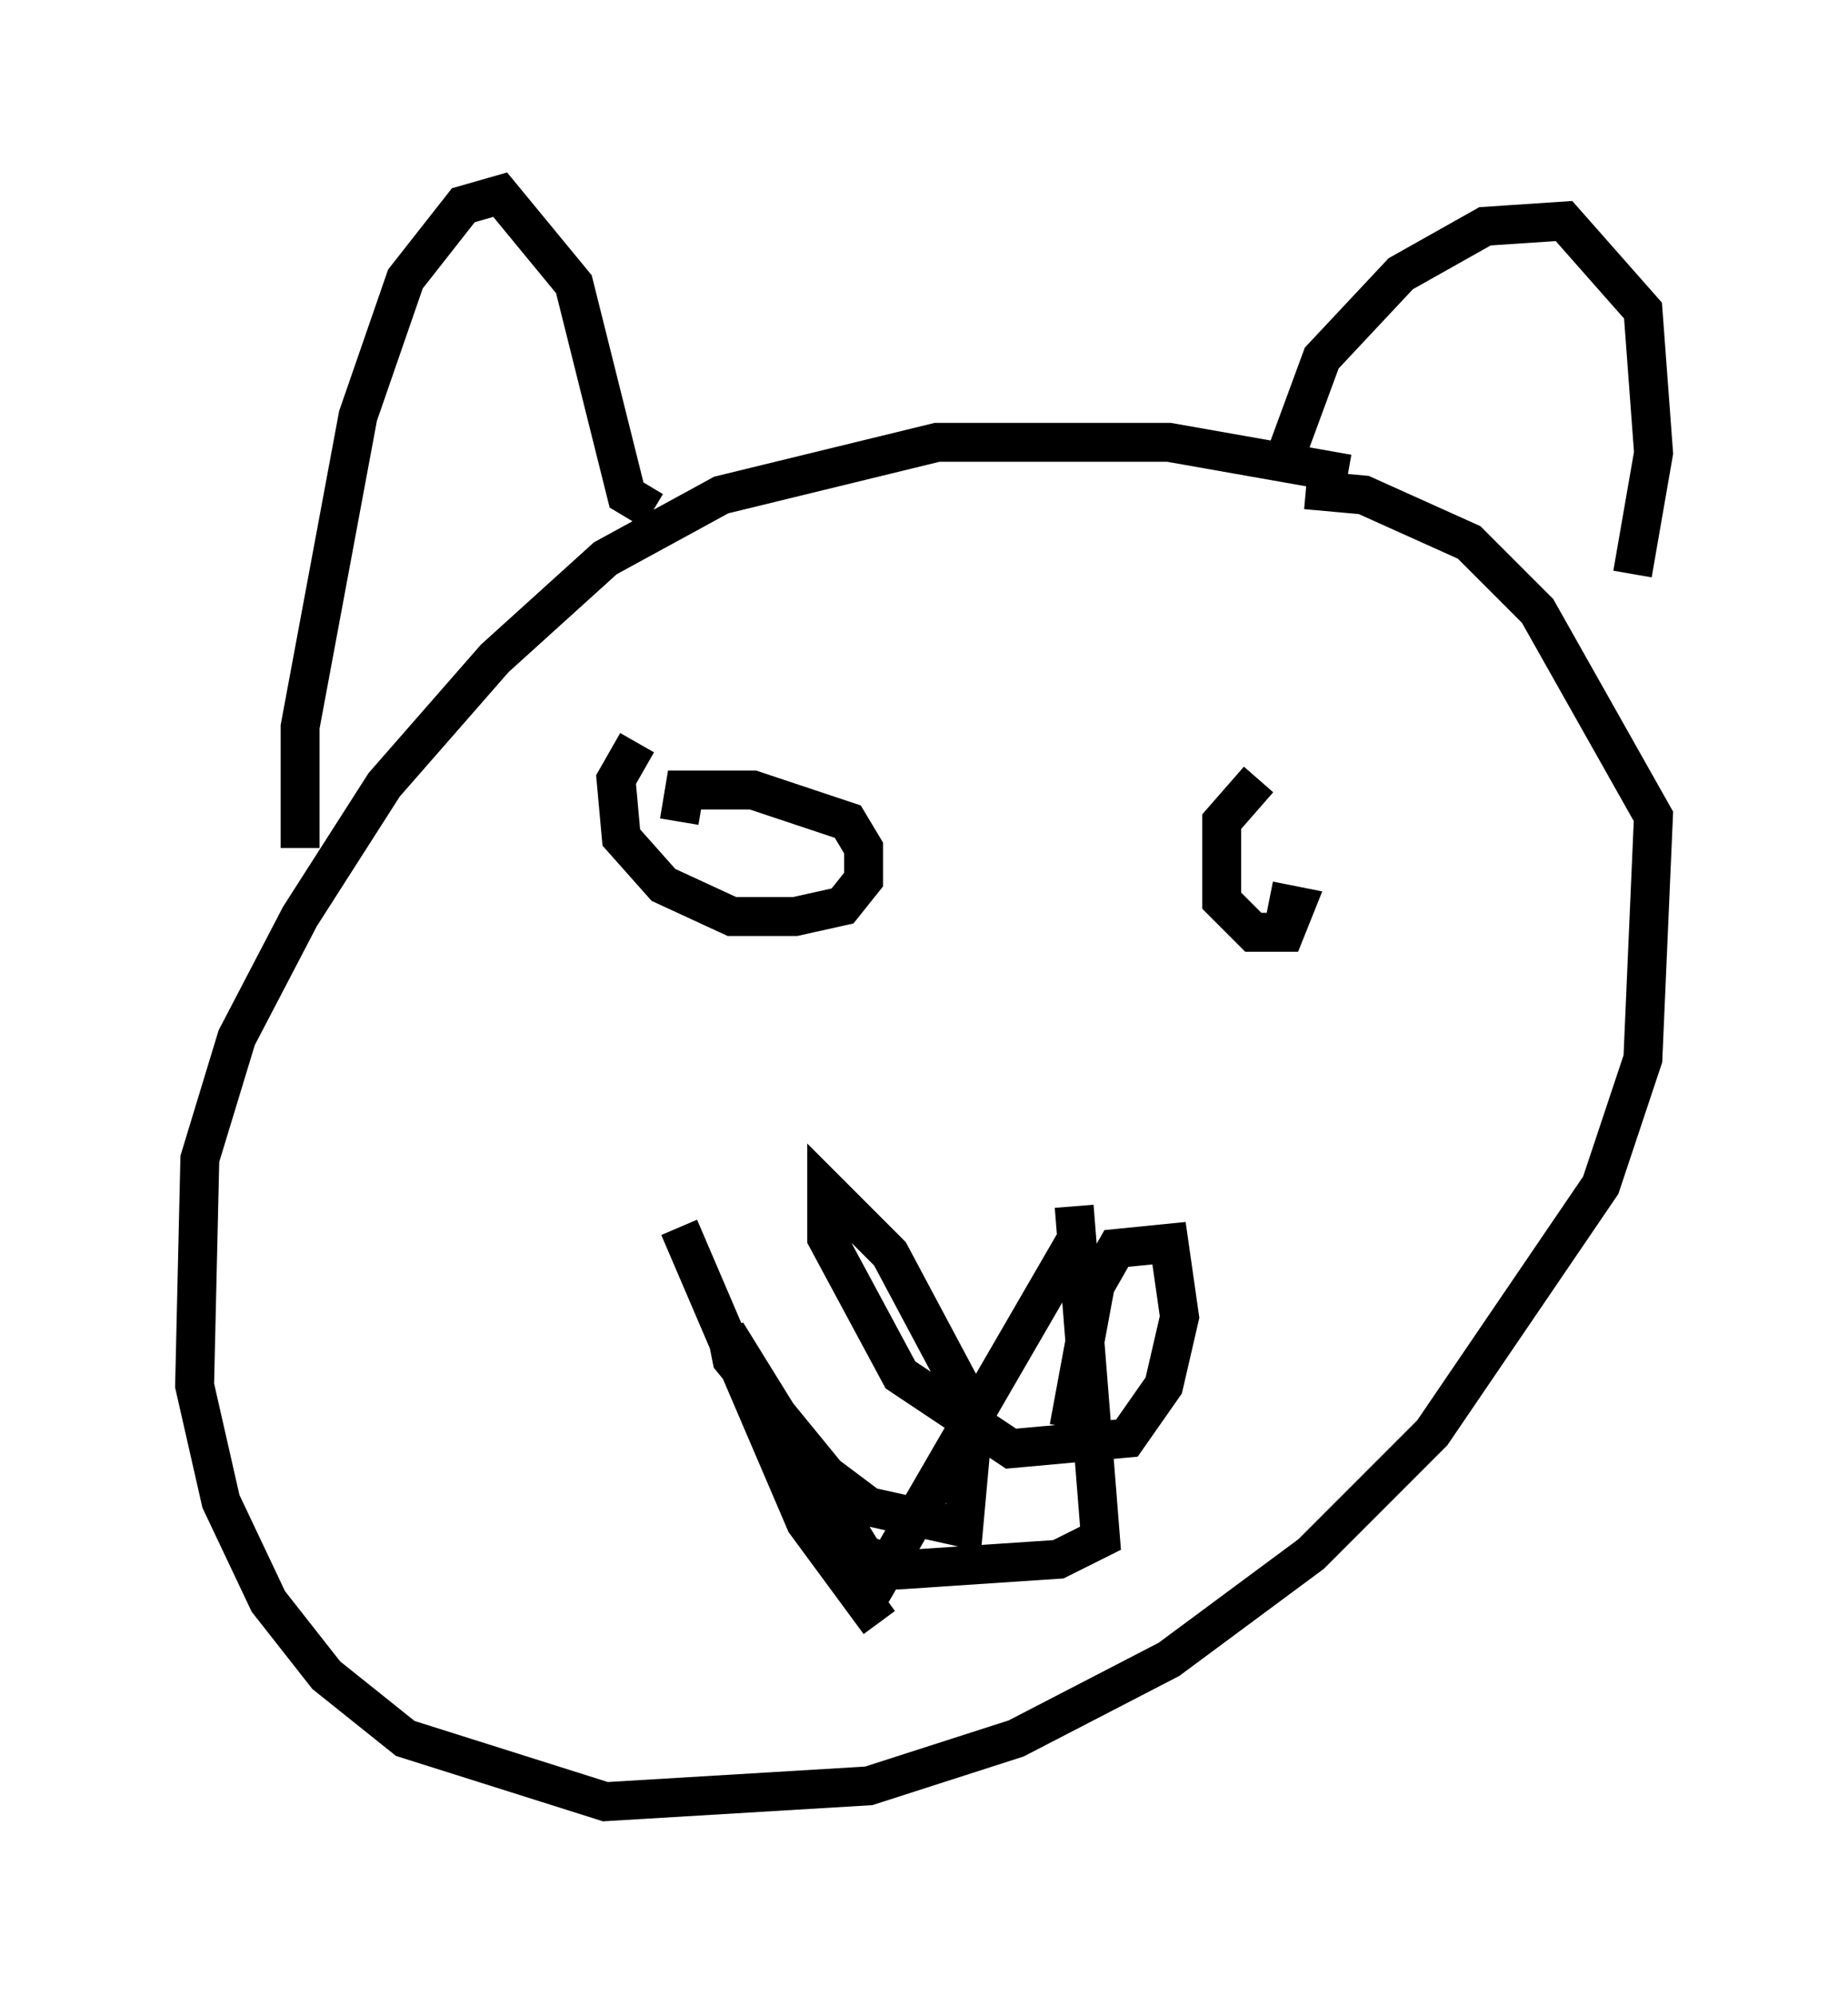 <?xml version="1.0" encoding="utf-8" ?>
<svg baseProfile="full" height="51.272" version="1.1" width="47.483" xmlns="http://www.w3.org/2000/svg" xmlns:ev="http://www.w3.org/2001/xml-events" xmlns:xlink="http://www.w3.org/1999/xlink"><defs /><rect fill="white" height="51.272" width="47.483" x="0" y="0" /><path d="M36.529, 12.984 m-1.894, -0.812 l-4.601, -0.812 -5.954, 0.0 l-5.548, 1.353 -2.977, 1.624 l-2.842, 2.571 -2.842, 3.248 l-2.165, 3.383 -1.624, 3.112 l-0.947, 3.112 -0.135, 5.819 l0.677, 2.977 1.218, 2.571 l1.488, 1.894 2.03, 1.624 l5.142, 1.624 6.766, -0.406 l3.789, -1.218 3.924, -2.03 l3.654, -2.706 3.112, -3.112 l4.33, -6.36 1.083, -3.248 l0.271, -6.225 -2.977, -5.277 l-1.759, -1.759 -2.706, -1.218 l-1.488, -0.135 m-16.103, 18.944 l3.248, 7.578 1.894, 2.571 m5.007, -9.743 l-5.413, 9.337 m5.413, -10.284 l0.677, 8.525 -1.083, 0.541 l-4.059, 0.271 -0.947, -0.406 l-3.518, -5.683 0.135, 0.677 l2.436, 2.977 1.083, 0.812 l2.436, 0.541 0.271, -2.977 l-2.165, -4.059 -1.624, -1.624 l0.0, 1.218 1.894, 3.518 l2.842, 1.894 2.977, -0.271 l0.947, -1.353 0.406, -1.759 l-0.271, -1.894 -1.353, 0.135 l-0.541, 0.947 -0.677, 3.654 m-11.096, -17.591 l-0.541, 0.947 0.135, 1.488 l1.083, 1.218 1.759, 0.812 l1.624, 0.0 1.218, -0.271 l0.541, -0.677 0.0, -0.812 l-0.406, -0.677 -2.436, -0.812 l-1.759, 0.0 -0.135, 0.812 m14.885, -1.083 l-0.947, 1.083 0.0, 2.03 l0.812, 0.812 0.812, 0.0 l0.271, -0.677 -0.677, -0.135 m-24.898, -1.353 l0.0, -3.112 1.488, -7.984 l1.218, -3.518 1.488, -1.894 l0.947, -0.271 1.894, 2.3 l1.353, 5.413 0.677, 0.406 m16.238, -1.353 l0.947, -2.571 2.03, -2.165 l2.165, -1.218 2.03, -0.135 l2.03, 2.3 0.271, 3.654 l-0.541, 3.112 " fill="none" stroke="black" stroke-width="1" /></svg>